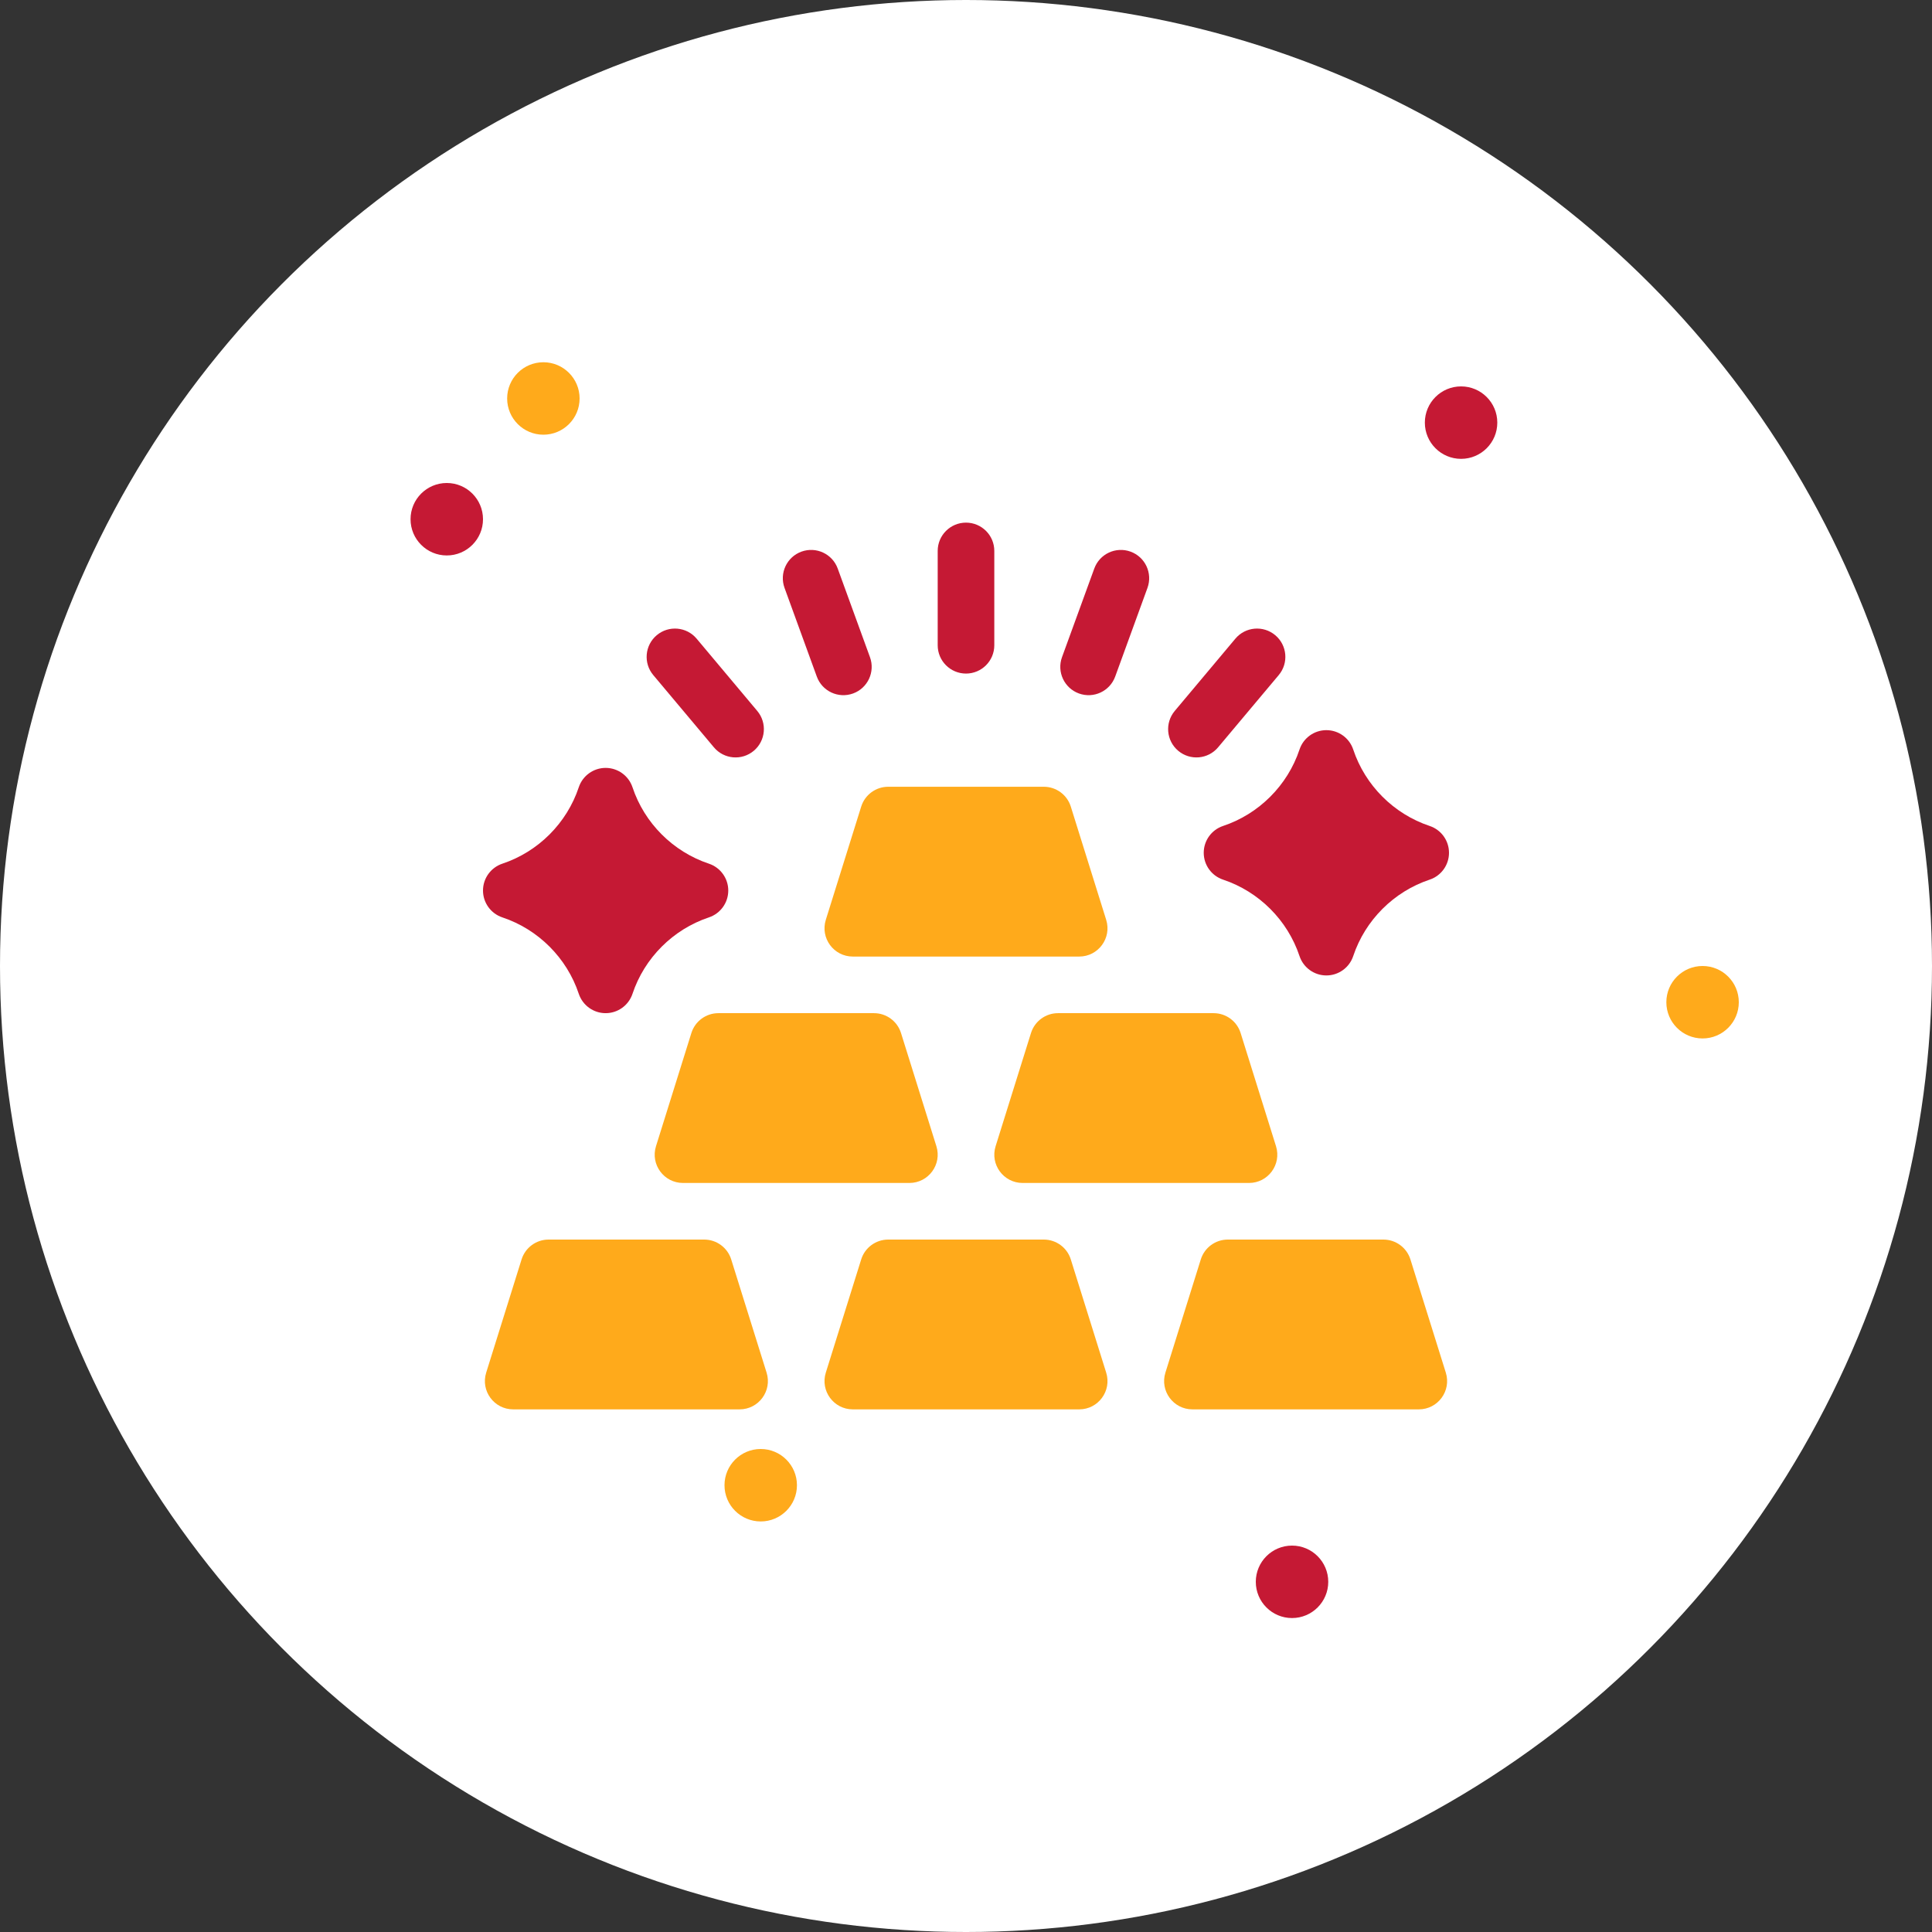 <svg width="80" height="80" viewBox="0 0 80 80" fill="none" xmlns="http://www.w3.org/2000/svg">
<rect x="0" y="0" width="80" height="80" fill="#333333" stroke="none"/>
<circle cx="40" cy="40" r="40" fill="white"/>
<circle cx="18.5" cy="21.5" r="1.5" fill="#C51934"/>
<circle cx="31.5" cy="61.5" r="1.5" fill="#FFAA1B"/>
<circle cx="53.5" cy="65.5" r="1.5" fill="#C51934"/>
<circle cx="70.5" cy="41.5" r="1.5" fill="#FFAA1B"/>
<circle cx="60.5" cy="17.5" r="1.5" fill="#C51934"/>
<circle cx="22.5" cy="16.5" r="1.5" fill="#FFAA1B"/>
<g clip-path="url(#clip0_3436_33818)">
<path d="M50.645 34.201C50.167 34.36 49.844 34.808 49.844 35.312C49.844 35.817 50.167 36.265 50.645 36.424C52.131 36.92 53.315 38.103 53.81 39.589C53.97 40.068 54.417 40.391 54.922 40.391C55.426 40.391 55.874 40.068 56.034 39.589C56.529 38.103 57.712 36.92 59.199 36.424C59.677 36.265 60 35.817 60 35.312C60 34.808 59.677 34.36 59.199 34.201C57.712 33.705 56.529 32.522 56.034 31.036C55.874 30.557 55.426 30.234 54.922 30.234C54.417 30.234 53.97 30.557 53.81 31.036C53.315 32.522 52.131 33.705 50.645 34.201Z" fill="#C51934"/>
<path d="M20.801 37.987C22.288 38.482 23.471 39.665 23.966 41.152C24.126 41.63 24.574 41.953 25.078 41.953C25.582 41.953 26.03 41.63 26.19 41.152C26.685 39.666 27.869 38.482 29.355 37.987C29.833 37.827 30.156 37.379 30.156 36.875C30.156 36.371 29.833 35.923 29.355 35.763C27.869 35.268 26.685 34.085 26.19 32.598C26.03 32.12 25.582 31.797 25.078 31.797C24.574 31.797 24.126 32.12 23.966 32.598C23.471 34.084 22.288 35.268 20.801 35.763C20.323 35.923 20 36.371 20 36.875C20 37.379 20.323 37.827 20.801 37.987Z" fill="#C51934"/>
<path d="M40 27.891C40.647 27.891 41.172 27.366 41.172 26.719V22.812C41.172 22.165 40.647 21.641 40 21.641C39.353 21.641 38.828 22.165 38.828 22.812V26.719C38.828 27.366 39.353 27.891 40 27.891Z" fill="#C51934"/>
<path d="M33.822 28.015C34.043 28.623 34.715 28.936 35.324 28.715C35.932 28.494 36.245 27.821 36.024 27.213L34.688 23.542C34.467 22.934 33.794 22.621 33.186 22.842C32.578 23.063 32.264 23.736 32.486 24.344L33.822 28.015Z" fill="#C51934"/>
<path d="M29.561 30.945C29.977 31.441 30.716 31.505 31.212 31.089H31.212C31.708 30.673 31.772 29.934 31.356 29.438L28.846 26.446C28.43 25.95 27.69 25.886 27.195 26.302H27.195C26.699 26.718 26.634 27.457 27.05 27.953L29.561 30.945Z" fill="#C51934"/>
<path d="M44.676 28.715C45.284 28.936 45.956 28.623 46.178 28.015L47.514 24.344C47.735 23.736 47.422 23.063 46.814 22.842C46.205 22.621 45.533 22.934 45.312 23.542L43.975 27.213C43.754 27.821 44.068 28.494 44.676 28.715Z" fill="#C51934"/>
<path d="M48.788 31.089C49.284 31.505 50.023 31.441 50.439 30.945L52.95 27.953C53.366 27.457 53.301 26.718 52.805 26.302H52.805C52.309 25.886 51.57 25.95 51.154 26.446L48.644 29.438C48.228 29.934 48.292 30.673 48.788 31.089Z" fill="#C51934"/>
<path d="M58.403 52.151C58.25 51.661 57.797 51.328 57.284 51.328H50.841C50.328 51.328 49.875 51.661 49.722 52.151L48.257 56.838C48.022 57.593 48.585 58.359 49.376 58.359H58.749C59.54 58.359 60.104 57.593 59.868 56.838L58.403 52.151Z" fill="#FFAA1B"/>
<path d="M44.34 52.151C44.188 51.661 43.734 51.328 43.222 51.328H36.778C36.266 51.328 35.812 51.661 35.66 52.151L34.195 56.838C33.959 57.593 34.523 58.359 35.313 58.359H44.687C45.477 58.359 46.041 57.593 45.805 56.838L44.34 52.151Z" fill="#FFAA1B"/>
<path d="M30.278 52.151C30.125 51.661 29.672 51.328 29.159 51.328H22.716C22.203 51.328 21.75 51.661 21.597 52.151L20.132 56.838C19.896 57.593 20.46 58.359 21.251 58.359H30.624C31.415 58.359 31.979 57.593 31.743 56.838L30.278 52.151Z" fill="#FFAA1B"/>
<path d="M36.191 41.953H29.747C29.234 41.953 28.781 42.286 28.628 42.776L27.163 47.463C26.928 48.218 27.491 48.984 28.282 48.984H37.656C38.446 48.984 39.01 48.218 38.774 47.463L37.309 42.776C37.156 42.286 36.703 41.953 36.191 41.953Z" fill="#FFAA1B"/>
<path d="M50.253 41.953H43.809C43.297 41.953 42.844 42.286 42.691 42.776L41.226 47.463C40.99 48.218 41.554 48.984 42.344 48.984H51.718C52.509 48.984 53.072 48.218 52.837 47.463L51.372 42.776C51.219 42.286 50.766 41.953 50.253 41.953Z" fill="#FFAA1B"/>
<path d="M35.66 33.401L34.195 38.088C33.959 38.843 34.523 39.609 35.313 39.609H44.687C45.477 39.609 46.041 38.843 45.805 38.088L44.34 33.401C44.188 32.911 43.734 32.578 43.222 32.578H36.778C36.266 32.578 35.812 32.911 35.66 33.401Z" fill="#FFAA1B"/>
</g>
<defs>
<clipPath id="clip0_3436_33818">
<rect width="40" height="40" fill="white" transform="translate(20 20)"/>
</clipPath>
</defs>
</svg>
